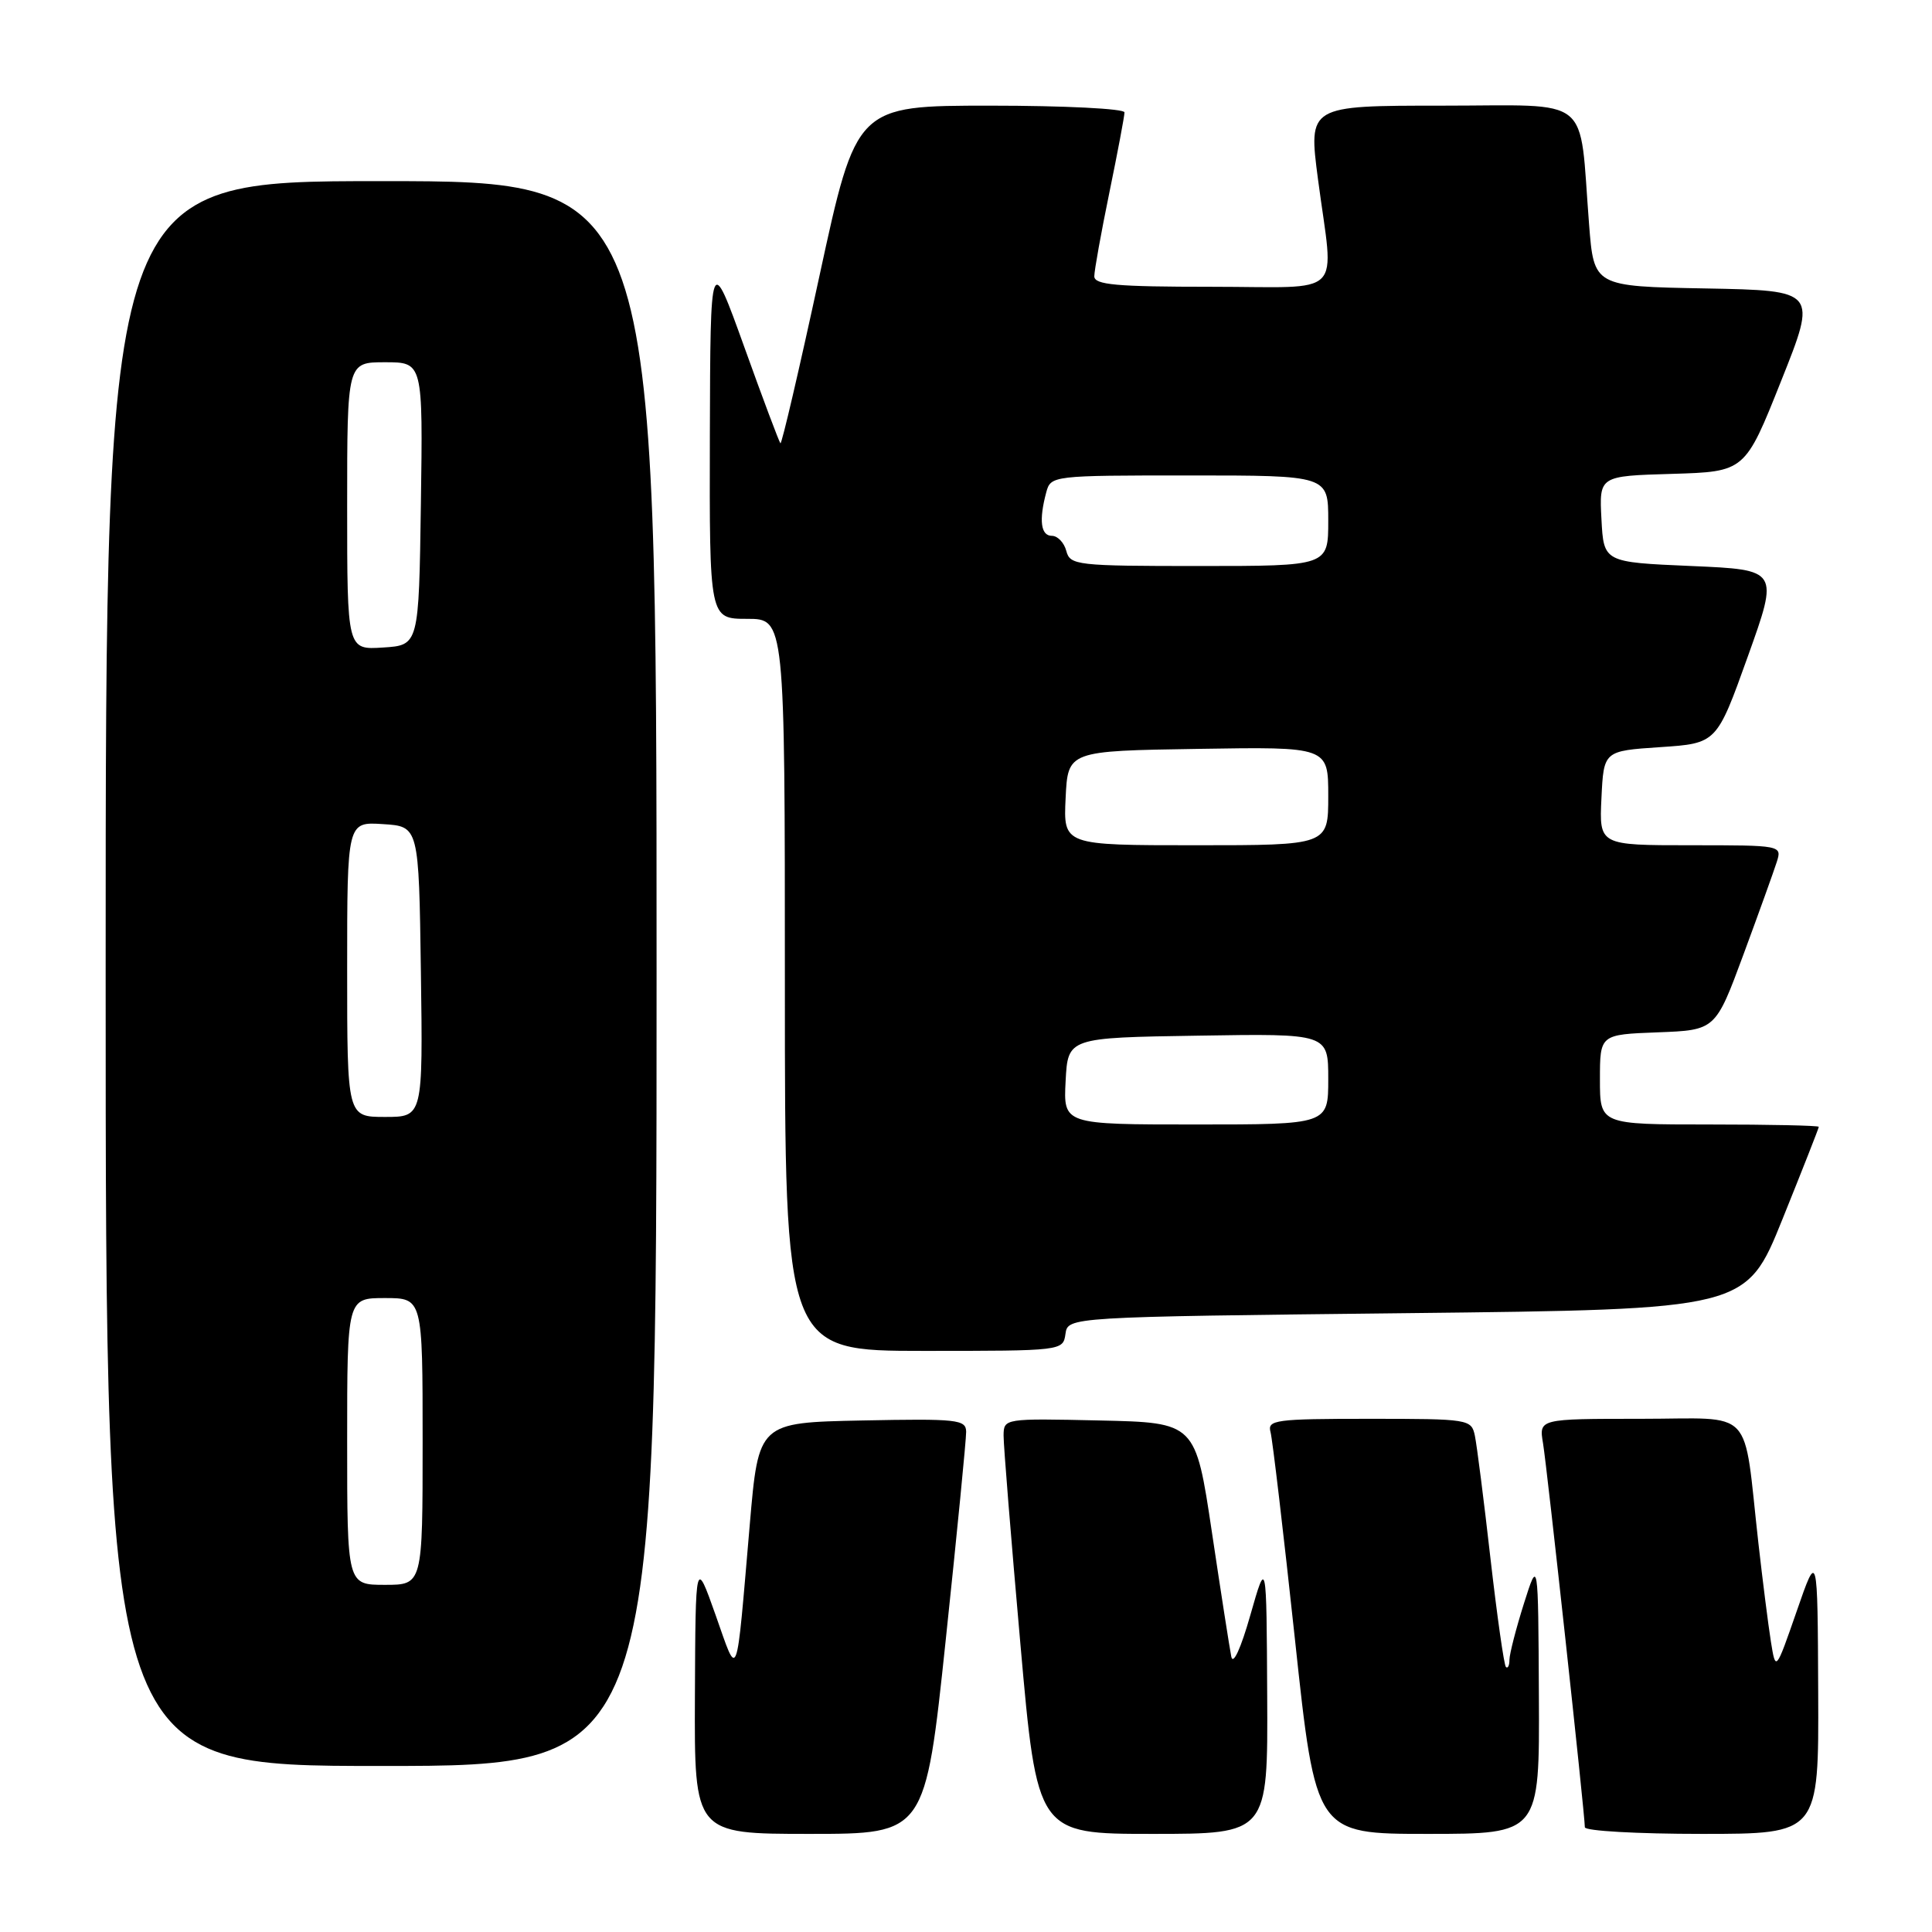 <?xml version="1.0" encoding="UTF-8" standalone="no"?>
<!DOCTYPE svg PUBLIC "-//W3C//DTD SVG 1.1//EN" "http://www.w3.org/Graphics/SVG/1.1/DTD/svg11.dtd" >
<svg xmlns="http://www.w3.org/2000/svg" xmlns:xlink="http://www.w3.org/1999/xlink" version="1.1" viewBox="0 0 256 256">
 <g >
 <path fill="currentColor"
d=" M 125.32 217.25 C 126.82 203.09 128.03 190.70 128.02 189.72 C 128.00 188.09 126.86 187.97 114.25 188.22 C 100.51 188.50 100.51 188.50 99.35 202.00 C 97.50 223.50 97.85 222.57 94.82 214.00 C 92.16 206.50 92.16 206.50 92.08 224.75 C 92.00 243.00 92.00 243.00 107.30 243.00 C 122.60 243.00 122.60 243.00 125.32 217.25 Z  M 167.91 224.75 C 167.82 206.50 167.82 206.50 165.68 214.00 C 164.41 218.47 163.38 220.69 163.15 219.50 C 162.93 218.40 161.77 210.97 160.58 203.00 C 158.41 188.50 158.41 188.50 145.70 188.22 C 133.07 187.94 133.00 187.95 132.98 190.22 C 132.97 191.47 133.97 203.86 135.20 217.75 C 137.43 243.00 137.43 243.00 152.71 243.00 C 168.00 243.00 168.00 243.00 167.91 224.75 Z  M 203.91 224.75 C 203.82 206.50 203.82 206.50 201.92 212.50 C 200.88 215.80 200.02 219.14 200.01 219.92 C 200.01 220.70 199.79 221.13 199.54 220.88 C 199.29 220.63 198.37 214.14 197.49 206.46 C 196.62 198.78 195.69 191.49 195.43 190.25 C 194.97 188.05 194.66 188.00 181.41 188.00 C 168.99 188.00 167.91 188.15 168.35 189.75 C 168.61 190.71 170.07 203.09 171.59 217.25 C 174.35 243.00 174.35 243.00 189.17 243.00 C 204.00 243.00 204.00 243.00 203.91 224.75 Z  M 240.92 224.25 C 240.84 205.50 240.84 205.50 238.07 213.50 C 235.29 221.50 235.29 221.50 234.65 217.50 C 234.30 215.30 233.56 209.45 233.00 204.50 C 230.93 186.11 232.71 188.00 217.37 188.00 C 203.91 188.00 203.91 188.00 204.46 191.25 C 204.99 194.42 210.00 240.38 210.00 242.12 C 210.00 242.61 216.97 243.00 225.50 243.00 C 241.00 243.00 241.00 243.00 240.92 224.25 Z  M 87.00 129.00 C 87.00 24.00 87.00 24.00 50.50 24.00 C 14.00 24.00 14.00 24.00 14.00 129.00 C 14.00 234.00 14.00 234.00 50.50 234.00 C 87.00 234.00 87.00 234.00 87.00 129.00 Z  M 141.18 176.75 C 141.50 174.50 141.50 174.50 186.43 174.00 C 231.37 173.50 231.37 173.50 236.18 161.56 C 238.83 154.99 241.00 149.48 241.00 149.31 C 241.00 149.14 234.47 149.00 226.50 149.00 C 212.00 149.00 212.00 149.00 212.00 143.04 C 212.00 137.08 212.00 137.08 219.66 136.79 C 227.31 136.50 227.31 136.50 231.02 126.47 C 233.06 120.95 235.04 115.44 235.43 114.22 C 236.13 112.01 236.08 112.00 224.02 112.00 C 211.90 112.00 211.90 112.00 212.20 105.75 C 212.50 99.50 212.50 99.50 219.99 99.00 C 227.47 98.50 227.47 98.50 231.59 87.00 C 235.71 75.50 235.71 75.50 224.11 75.00 C 212.50 74.50 212.50 74.50 212.20 68.79 C 211.90 63.07 211.90 63.07 221.56 62.79 C 231.22 62.50 231.22 62.50 236.00 50.50 C 240.79 38.50 240.79 38.50 226.00 38.22 C 211.20 37.95 211.20 37.95 210.56 29.72 C 209.20 12.33 211.27 14.00 191.09 14.00 C 173.36 14.00 173.36 14.00 174.64 23.75 C 176.75 39.75 178.49 38.00 160.50 38.00 C 147.93 38.00 145.00 37.74 145.00 36.61 C 145.00 35.85 145.90 30.85 147.00 25.50 C 148.10 20.15 149.00 15.38 149.00 14.89 C 149.00 14.40 141.01 14.00 131.24 14.00 C 113.47 14.00 113.47 14.00 108.59 36.52 C 105.91 48.91 103.58 58.91 103.41 58.74 C 103.24 58.57 101.08 52.83 98.62 45.97 C 94.13 33.50 94.13 33.50 94.06 57.75 C 94.00 82.00 94.00 82.00 99.00 82.00 C 104.00 82.00 104.00 82.00 104.00 130.50 C 104.00 179.00 104.00 179.00 122.43 179.00 C 140.78 179.00 140.86 178.99 141.18 176.75 Z  M 46.00 191.00 C 46.00 172.00 46.00 172.00 51.00 172.00 C 56.00 172.00 56.00 172.00 56.00 191.00 C 56.00 210.00 56.00 210.00 51.00 210.00 C 46.00 210.00 46.00 210.00 46.00 191.00 Z  M 46.00 128.45 C 46.00 108.89 46.00 108.89 50.75 109.20 C 55.50 109.50 55.50 109.50 55.77 128.75 C 56.04 148.00 56.04 148.00 51.02 148.00 C 46.00 148.00 46.00 148.00 46.00 128.45 Z  M 46.00 67.05 C 46.00 48.00 46.00 48.00 51.02 48.00 C 56.04 48.00 56.04 48.00 55.77 66.75 C 55.50 85.50 55.50 85.50 50.75 85.80 C 46.00 86.11 46.00 86.11 46.00 67.05 Z  M 141.20 143.25 C 141.50 137.50 141.50 137.50 158.75 137.23 C 176.00 136.95 176.00 136.95 176.00 142.98 C 176.00 149.00 176.00 149.00 158.45 149.00 C 140.90 149.00 140.90 149.00 141.20 143.25 Z  M 141.20 105.75 C 141.50 99.50 141.50 99.50 158.75 99.23 C 176.00 98.95 176.00 98.95 176.00 105.48 C 176.00 112.00 176.00 112.00 158.45 112.00 C 140.90 112.00 140.90 112.00 141.20 105.75 Z  M 141.29 73.00 C 141.00 71.90 140.14 71.00 139.38 71.00 C 137.91 71.00 137.64 68.94 138.63 65.25 C 139.23 63.02 139.40 63.00 157.62 63.00 C 176.00 63.00 176.00 63.00 176.00 69.00 C 176.00 75.00 176.00 75.00 158.91 75.00 C 142.65 75.00 141.79 74.90 141.29 73.00 Z "/>
</g>
</svg>